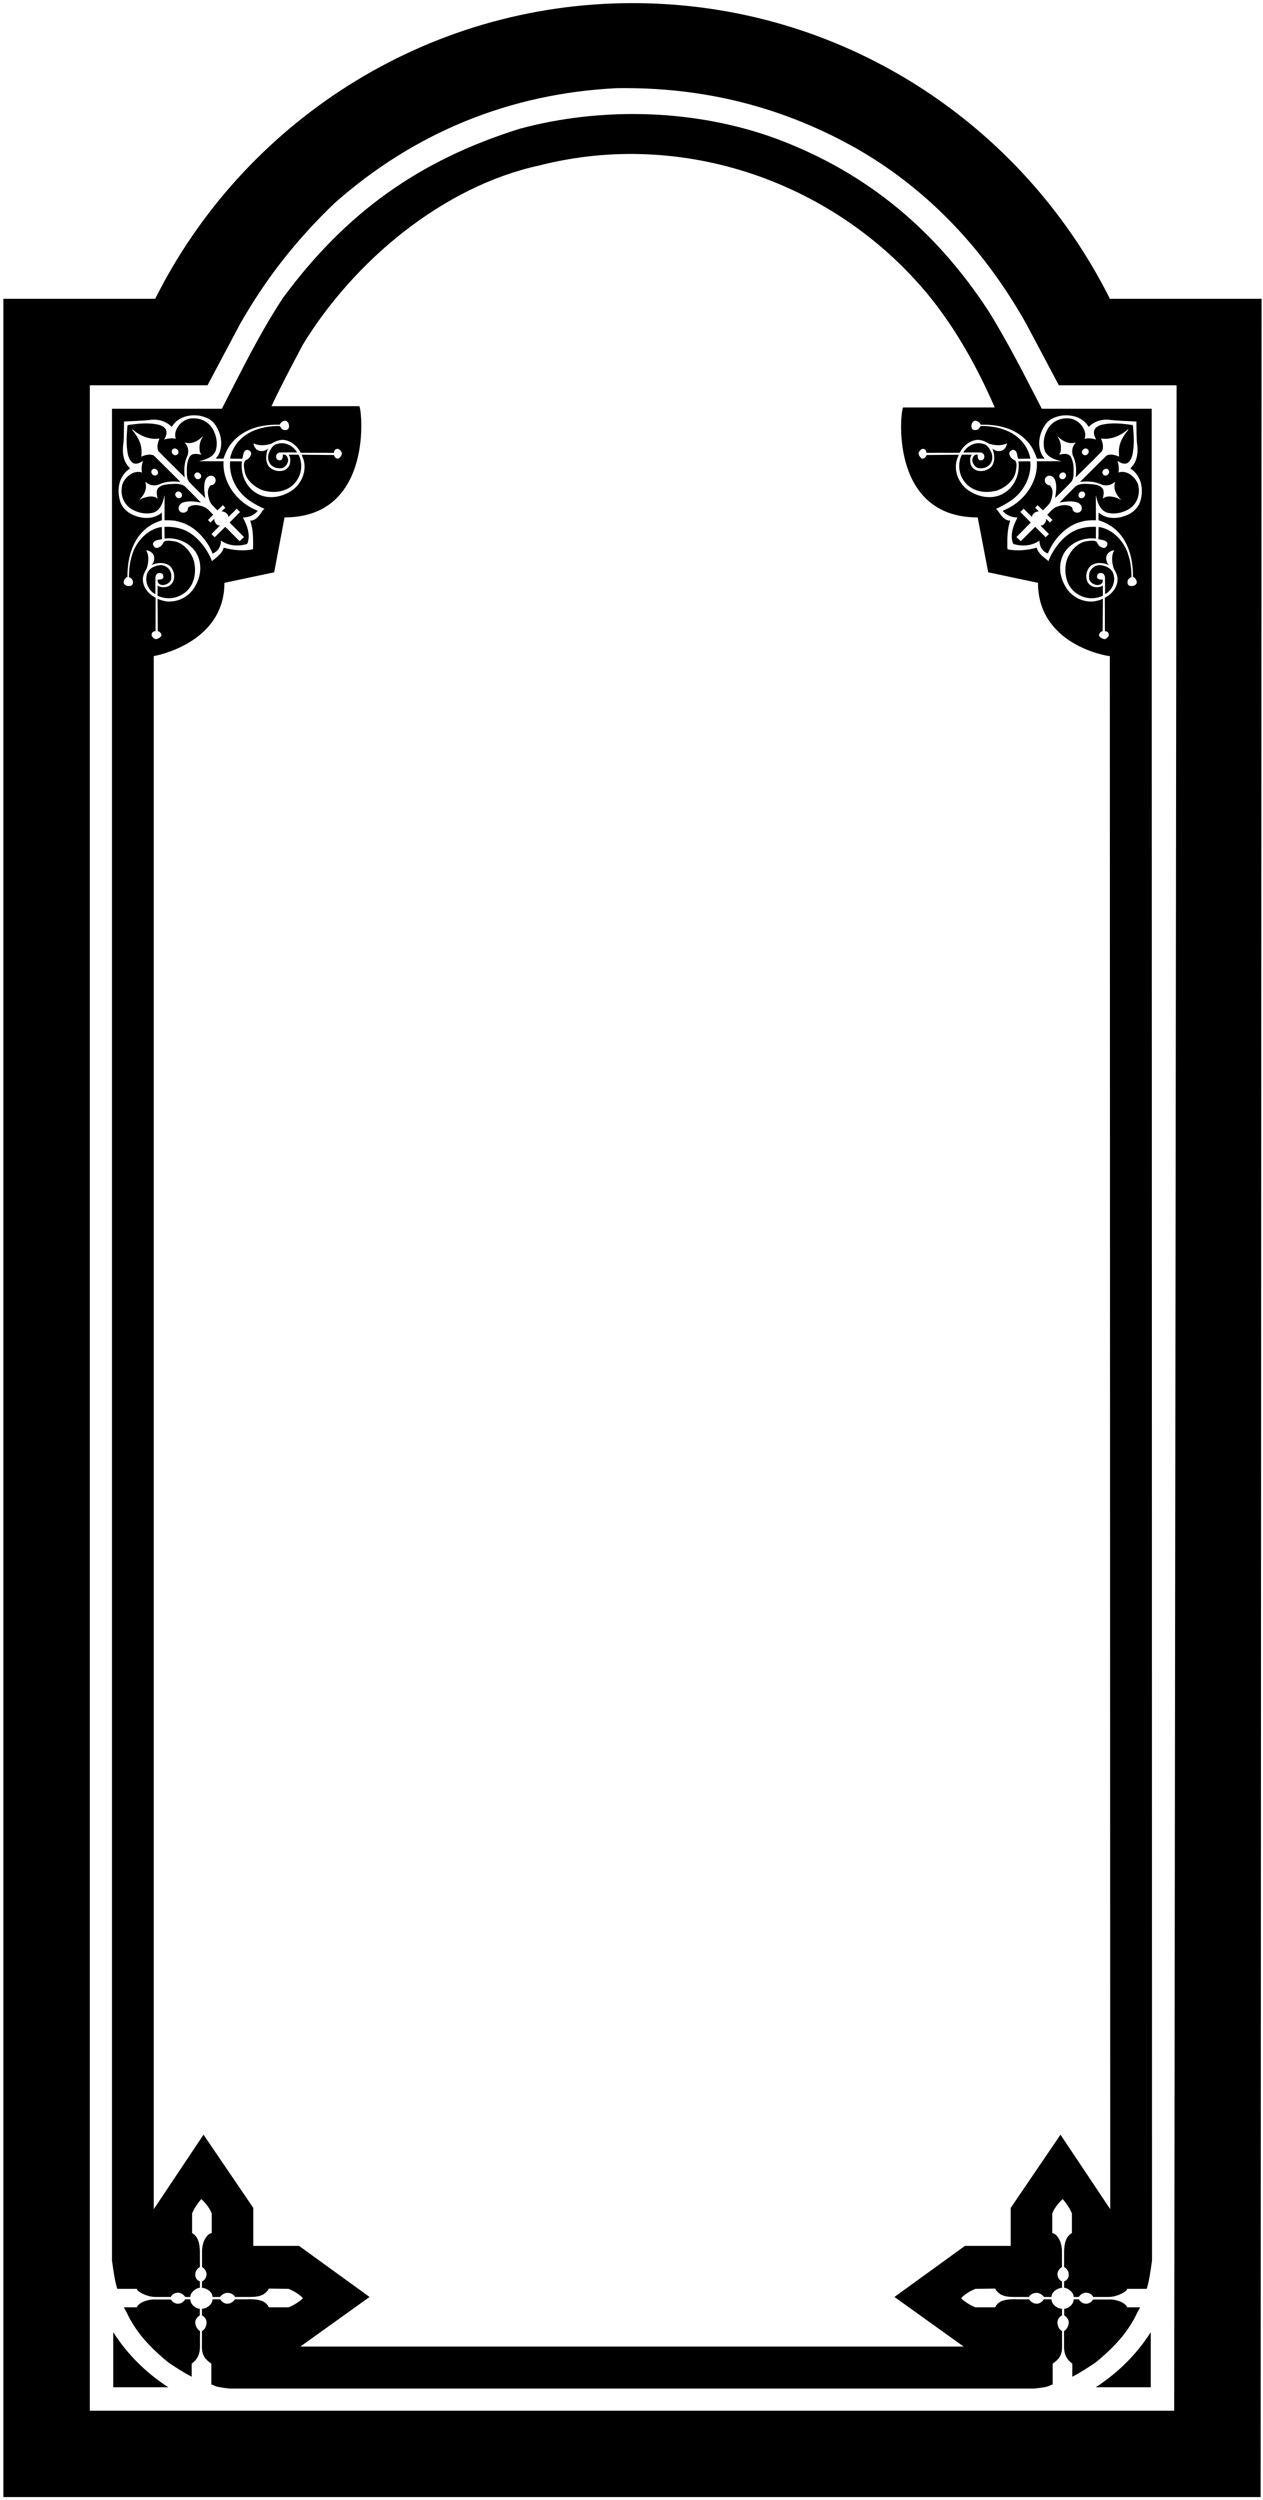 <?xml version="1.0" encoding="UTF-8"?>
<svg xmlns="http://www.w3.org/2000/svg" xmlns:xlink="http://www.w3.org/1999/xlink" width="326pt" height="645pt" viewBox="0 0 326 645" version="1.1">
<g id="surface1">
<path style=" stroke:none;fill-rule:nonzero;fill:rgb(0%,0%,0%);fill-opacity:1;" d="M 286.484 77.086 C 263.84 31.887 217.285 0.805 163.273 0.805 C 109.59 0.805 62.66 31.887 40.062 77.086 L 0.867 77.086 L 0.867 644.199 L 325.391 644.199 L 325.633 77.086 Z M 303.074 621.93 L 23.184 621.93 L 23.184 99.402 L 53.562 99.402 L 62.004 83.508 C 68.754 71.691 76.492 61.895 86.289 52.469 C 106.871 34.23 131.531 24.105 159.195 22.746 C 181.465 22.418 202.094 27.48 221.645 38.637 C 240.211 49.422 254.418 64.941 264.871 83.508 L 273.312 99.402 L 303.691 99.402 L 303.074 621.93 "/>
<path style=" stroke:none;fill-rule:nonzero;fill:rgb(0%,0%,0%);fill-opacity:1;" d="M 29.23 601.676 L 29.23 615.879 L 43.438 615.879 C 37.672 612.129 32.934 607.441 29.23 601.676 "/>
<path style=" stroke:none;fill-rule:nonzero;fill:rgb(0%,0%,0%);fill-opacity:1;" d="M 51.578 597.312 L 51.578 595.625 C 50.594 595.625 49.125 594.555 49.125 593.191 L 47.797 593.191 C 46.82 594.742 45.047 594.656 44.094 593.234 L 39.688 593.234 C 38 593.234 35.719 594.074 35.328 595.25 L 31.949 595.25 C 32.605 596.281 33.309 597.973 33.969 599 C 36.312 603.031 39.688 606.41 43.438 609.457 C 45.453 610.816 47.469 612.129 49.484 613.16 L 49.484 609.785 C 50.996 608.68 51.609 607.238 51.609 605.551 L 51.621 601.391 C 50.965 601.062 49.27 598.816 51.578 597.312 "/>
<path style=" stroke:none;fill-rule:nonzero;fill:rgb(0%,0%,0%);fill-opacity:1;" d="M 255.074 80.133 C 241.57 59.547 224.035 44.688 200.734 35.918 C 179.777 28.137 155.492 27.48 134.207 33.199 C 108.23 41.312 89.336 54.812 73.113 76.754 C 67.066 85.898 62.332 95.648 57.27 105.449 L 28.902 105.449 L 28.902 583.109 C 29.23 585.5 29.559 588.145 30.262 590.488 L 35.328 590.488 C 35.328 591.191 38 592.578 40.062 592.578 L 44.094 592.578 C 44.68 591.289 46.754 590.941 47.797 592.578 L 49.117 592.59 C 49.094 591.441 50.562 590.254 51.602 590.195 L 51.598 588.566 C 49.902 587.957 50.074 585.625 51.598 584.859 L 51.598 580.828 C 51.535 578.617 51.07 576.941 49.582 576.094 L 49.582 571.031 C 50.461 568.906 51.973 567.328 51.973 567.328 C 51.973 567.328 53.879 568.996 54.648 571.031 L 54.648 576.094 C 53.273 576.352 52.152 578.438 52.152 580.828 L 52.152 584.859 C 53.676 585.797 53.707 587.703 52.141 588.598 L 52.129 590.227 C 53.258 590.238 54.875 591.27 54.852 592.59 L 56.781 592.578 C 58.199 590.746 60.316 591.66 60.645 592.578 L 64.676 592.578 C 67.215 592.578 68.543 591.941 69.41 590.41 L 74.477 590.488 C 77.039 591.484 78.18 592.906 78.18 592.906 C 78.18 592.906 76.777 594.367 74.477 595.25 L 69.41 595.25 C 68.672 593.875 67.516 593.211 64.719 593.168 L 60.602 593.211 C 60.098 594.082 58.23 595.219 56.812 593.176 L 54.855 593.188 C 54.875 594.41 53.391 595.625 52.129 595.625 L 52.129 597.312 C 54.199 598.422 53.113 601.02 52.129 601.348 L 52.117 605.527 C 52.117 607.543 52.938 608.699 54.551 609.785 L 54.551 615.176 C 55.254 615.176 54.738 615.781 59.285 616.207 L 266.977 616.207 C 271.523 615.781 271.008 615.176 271.711 615.176 L 271.711 609.785 C 273.32 608.699 274.141 607.543 274.141 605.527 L 274.129 601.348 C 273.145 601.02 272.059 598.422 274.129 597.312 L 274.129 595.625 C 272.867 595.625 271.383 594.41 271.402 593.188 L 269.445 593.176 C 268.027 595.219 266.16 594.082 265.656 593.211 L 261.539 593.168 C 258.742 593.211 257.586 593.875 256.848 595.25 L 251.785 595.25 C 249.48 594.367 248.078 592.906 248.078 592.906 C 248.078 592.906 249.219 591.484 251.785 590.488 L 256.848 590.41 C 257.715 591.941 259.047 592.578 261.582 592.578 L 265.613 592.578 C 265.941 591.66 268.059 590.746 269.477 592.578 L 271.406 592.59 C 271.383 591.27 273 590.238 274.133 590.227 L 274.117 588.598 C 272.551 587.703 272.582 585.797 274.105 584.859 L 274.105 580.828 C 274.105 578.438 272.984 576.352 271.609 576.094 L 271.609 571.031 C 272.379 568.996 274.285 567.328 274.285 567.328 C 274.285 567.328 275.801 568.906 276.676 571.031 L 276.676 576.094 C 275.188 576.941 274.723 578.617 274.66 580.828 L 274.66 584.859 C 276.184 585.625 276.355 587.957 274.66 588.566 L 274.656 590.195 C 275.695 590.254 277.164 591.441 277.141 592.59 L 278.461 592.578 C 279.504 590.941 281.578 591.289 282.164 592.578 L 286.195 592.578 C 288.262 592.578 290.934 591.191 290.934 590.488 L 295.996 590.488 C 296.699 588.145 297.027 585.5 297.355 583.109 L 297.27 105.449 L 268.906 105.449 C 264.543 97.012 260.137 88.242 255.074 80.133 Z M 39.129 163.922 L 39.184 163.426 C 39.281 163.156 39.578 162.902 39.844 162.859 C 39.965 162.867 40.035 162.852 40.148 162.836 L 40.152 157.637 L 40.164 154.215 C 38.328 153.277 36.785 151.438 36.879 149.273 C 36.93 148.305 37.387 147.477 37.867 146.664 C 38.312 145.254 38.57 143.406 37.754 142.035 L 37.762 141.984 C 38.578 142.012 39.441 142.598 39.715 143.371 C 39.906 143.957 39.781 144.477 39.621 145.051 C 39.512 145.289 39.348 145.508 39.133 145.699 L 39.168 145.734 C 40.652 145.156 42.285 144.953 43.746 145.926 C 44.852 146.895 45.203 148.531 44.793 149.738 C 44.543 150.488 43.848 151.23 43.027 151.395 C 42.242 151.59 41.328 151.539 40.68 151.062 L 40.66 153.684 C 43.125 154.82 45.785 154.469 47.957 152.719 C 50.242 150.777 50.738 147.492 50.062 144.762 C 49.375 142.398 47.195 139.785 44.559 139.59 C 43.816 139.484 42.984 139.363 42.34 139.73 C 42.031 140.199 41.828 140.758 41.289 141.047 C 40.949 141.262 40.5 141.461 40.105 141.305 C 39.754 141.098 39.496 140.719 39.473 140.301 C 39.738 139.258 40.926 139.328 41.703 139.129 L 41.828 139.059 C 41.773 137.926 41.805 137 41.773 135.945 C 38.082 136.41 34.926 139.922 34.047 143.355 C 33.449 145.148 33.32 147.066 33.285 148.867 C 33.703 149.059 34.188 149.398 34.277 149.879 C 34.34 150.266 34.355 150.574 34.098 150.906 C 33.773 151.277 33.176 151.215 32.723 151.117 C 32.379 151 31.98 150.723 31.926 150.328 C 31.887 149.77 32.195 149.273 32.656 148.922 L 32.902 148.844 C 32.832 143.637 34.434 137.844 39.508 135.16 C 40.219 134.781 40.969 134.477 41.793 134.227 L 41.777 132.23 C 39.621 134.094 36.633 133.883 34.238 132.801 C 32.742 132.145 31.344 130.742 30.961 129.145 C 30.152 126.395 30.637 123.102 33.09 121.195 L 33.566 120.898 C 33.473 120.68 33.246 120.496 33.09 120.301 C 31.609 118.555 31.551 116.207 31.887 114.07 C 32.004 112.336 31.988 110.484 32.012 108.75 C 34.496 108.605 36.844 108.574 39.258 108.273 C 41.145 108.141 42.965 108.766 44.34 110.125 C 45.883 107.547 48.84 106.871 51.434 107.238 C 52.859 107.516 54.305 108.008 55.32 109.266 C 57.09 111.566 57.676 114.742 56.453 117.234 C 56.258 117.59 56.012 117.934 55.699 118.281 L 55.816 118.328 L 57.68 118.32 C 58.254 116.746 58.867 115.293 60.074 113.965 C 63.27 110.398 67.867 109.453 72.199 109.57 C 72.445 108.996 72.992 108.586 73.586 108.539 C 73.977 108.523 74.32 108.891 74.477 109.242 C 74.645 109.707 74.66 110.129 74.469 110.551 C 74.188 110.977 73.688 111.016 73.227 110.91 C 72.734 110.785 72.508 110.352 72.258 109.949 L 72.145 109.906 C 67.215 109.844 62.059 111.566 59.938 116.453 C 59.707 117.078 59.484 117.672 59.398 118.312 C 60.375 118.359 61.551 118.32 62.504 118.363 C 62.875 117.609 62.629 116.707 63.43 116.152 C 63.613 116.082 63.84 116.012 64.043 116.074 C 64.391 116.219 64.836 116.551 64.836 116.957 C 64.77 117.805 64.082 118.512 63.297 118.797 C 62.727 119.609 62.984 120.578 63.141 121.547 C 63.496 123.918 65.934 125.887 68.086 126.574 C 70.258 127.102 72.141 127.07 74.156 126.125 C 76.609 124.895 78.035 122.168 77.707 119.484 C 77.605 118.711 77.426 117.973 77.062 117.305 C 76.195 117.285 75.355 117.312 74.492 117.309 C 75.059 118.039 74.965 118.898 74.824 119.66 C 74.633 120.492 73.875 121.199 73.035 121.422 C 71.727 121.727 70.379 121.344 69.426 120.395 C 68.406 119.062 68.621 117.133 69.18 115.703 C 68.492 116.414 67.434 116.547 66.566 116.176 C 65.887 115.812 65.504 115.094 65.438 114.355 C 65.637 114.426 65.84 114.559 66.051 114.629 C 67.406 115.031 68.645 114.855 69.934 114.52 C 71.281 113.711 72.703 113.141 74.191 113.703 C 75.602 114.16 76.949 115.41 77.59 116.773 L 77.883 116.812 L 83.008 116.812 L 86.207 116.824 C 86.188 116.43 86.363 116.059 86.707 115.879 C 86.906 115.809 87.152 115.758 87.363 115.828 C 87.758 116.035 88.113 116.441 88.242 116.852 C 88.242 117.402 87.895 117.938 87.41 118.301 C 87.094 118.395 86.746 118.23 86.5 118 C 86.379 117.824 86.223 117.656 86.234 117.434 L 86.195 117.391 C 85.898 117.391 85.645 117.406 85.418 117.363 L 85.398 117.387 L 77.871 117.309 C 77.98 117.664 78.156 118.066 78.309 118.438 C 79.18 121.227 78.129 124.184 75.918 126.102 C 73.488 128.07 69.793 128.984 66.836 127.578 C 63.66 126.086 62.074 122.578 62.422 119.238 L 62.445 119.031 L 59.406 118.996 C 59.035 122.77 60.965 126.781 64.406 129.156 C 65.672 130.016 66.977 130.734 68.348 131.32 C 68.105 131.238 67.934 131.629 67.75 131.797 C 67.051 132.828 66.301 134.035 65 134.289 L 64.625 134.27 L 64.621 134.418 C 65.336 136.613 65.359 138.895 65.328 141.18 C 65.309 141.367 65.266 141.535 65.266 141.723 C 62.844 142.195 60.18 141.984 57.738 141.289 C 57.387 142.777 55.969 143.727 54.805 144.664 C 54.777 144.746 54.754 144.797 54.762 144.875 C 53.434 141.359 50.34 137.336 46.395 136.332 C 45.16 135.992 43.809 135.855 42.449 135.926 L 42.477 138.957 C 45.32 138.551 48.664 139.73 50.496 142.387 C 52.461 145.5 51.863 149.172 49.863 152.043 C 48.176 154.281 45.645 155.406 42.938 155.152 C 42.156 155.008 41.395 154.828 40.695 154.473 L 40.66 154.508 L 40.703 159.32 L 40.73 162.855 C 41.125 162.895 41.453 163.191 41.594 163.543 C 41.645 163.719 41.73 163.941 41.59 164.113 C 41.246 164.57 40.719 164.836 40.172 164.906 C 39.711 164.734 39.309 164.391 39.129 163.922 Z M 273.727 550.711 L 260.879 569.605 L 260.879 579.406 L 249.062 579.406 L 230.871 592.578 L 248.734 605.379 L 77.523 605.379 L 95.387 592.578 L 77.195 579.406 L 65.379 579.406 L 65.379 569.605 L 52.531 550.711 L 39.688 569.934 L 39.688 169.258 C 39.688 169.258 57.926 166.211 57.926 150.363 L 70.77 147.645 L 73.445 133.484 C 96.746 133.484 93.367 104.793 92.715 104.793 L 70.066 104.793 C 72.785 99.023 75.508 93.961 78.18 88.898 C 91.355 67.332 114.328 48.062 139.27 42.672 C 176.402 33.199 215.926 47.078 239.883 76.43 C 246.965 85.195 252.355 94.996 256.762 105.121 L 233.133 105.121 C 232.477 105.121 229.102 133.484 252.355 133.484 L 255.074 147.645 L 267.922 150.363 C 267.922 166.211 285.477 169.258 286.465 169.258 L 286.57 569.934 Z M 273.902 107.238 C 276.496 106.871 279.453 107.547 280.996 110.125 C 282.371 108.766 284.191 108.141 286.078 108.273 C 288.492 108.574 290.84 108.605 293.324 108.75 C 293.348 110.484 293.328 112.336 293.449 114.07 C 293.785 116.207 293.727 118.555 292.246 120.301 C 292.09 120.496 291.863 120.68 291.77 120.898 L 292.246 121.195 C 294.699 123.102 295.184 126.395 294.375 129.145 C 293.992 130.742 292.594 132.145 291.098 132.801 C 288.703 133.883 285.715 134.094 283.559 132.23 L 283.543 134.227 C 284.367 134.477 285.117 134.781 285.828 135.16 C 290.902 137.844 292.504 143.637 292.434 148.844 L 292.68 148.922 C 293.141 149.273 293.449 149.77 293.41 150.328 C 293.352 150.723 292.957 151 292.613 151.117 C 292.16 151.215 291.562 151.277 291.238 150.906 C 290.98 150.574 290.996 150.266 291.059 149.879 C 291.148 149.398 291.637 149.059 292.051 148.867 C 292.016 147.066 291.887 145.148 291.285 143.355 C 290.406 139.922 287.254 136.41 283.562 135.945 C 283.531 137 283.562 137.926 283.508 139.059 L 283.633 139.129 C 284.406 139.328 285.598 139.258 285.863 140.301 C 285.84 140.719 285.586 141.098 285.23 141.305 C 284.836 141.461 284.387 141.262 284.047 141.047 C 283.508 140.758 283.305 140.199 282.996 139.73 C 282.352 139.363 281.52 139.484 280.777 139.59 C 278.145 139.785 275.961 142.398 275.273 144.762 C 274.598 147.492 275.09 150.777 277.379 152.719 C 279.547 154.469 282.211 154.82 284.676 153.684 L 284.656 151.062 C 284.008 151.539 283.09 151.59 282.309 151.395 C 281.488 151.23 280.793 150.488 280.543 149.738 C 280.133 148.531 280.484 146.895 281.59 145.926 C 283.051 144.953 284.684 145.156 286.168 145.734 L 286.203 145.699 C 285.984 145.508 285.824 145.289 285.715 145.051 C 285.555 144.477 285.43 143.957 285.621 143.371 C 285.895 142.598 286.758 142.012 287.574 141.984 L 287.578 142.035 C 286.766 143.406 287.023 145.254 287.469 146.664 C 287.949 147.477 288.402 148.305 288.457 149.273 C 288.551 151.438 287.008 153.277 285.172 154.215 L 285.184 157.637 L 285.188 162.836 C 285.301 162.852 285.371 162.867 285.492 162.859 C 285.758 162.902 286.055 163.156 286.152 163.426 L 286.203 163.922 C 286.027 164.391 285.625 164.734 285.164 164.906 C 284.617 164.836 284.09 164.57 283.746 164.113 C 283.605 163.941 283.691 163.719 283.742 163.543 C 283.883 163.191 284.211 162.895 284.605 162.855 L 284.633 159.32 L 284.676 154.508 L 284.641 154.473 C 283.941 154.828 283.18 155.008 282.398 155.152 C 279.691 155.406 277.16 154.281 275.473 152.043 C 273.473 149.172 272.875 145.5 274.84 142.387 C 276.672 139.73 280.016 138.551 282.859 138.957 L 282.887 135.926 C 281.527 135.855 280.176 135.992 278.941 136.332 C 274.996 137.336 271.898 141.359 270.574 144.875 C 270.582 144.797 270.562 144.746 270.531 144.664 C 269.367 143.727 267.949 142.777 267.598 141.289 C 265.156 141.984 262.492 142.195 260.07 141.723 C 260.07 141.535 260.027 141.367 260.008 141.18 C 259.977 138.895 260 136.613 260.715 134.418 L 260.711 134.27 L 260.336 134.289 C 259.035 134.035 258.285 132.828 257.586 131.797 C 257.402 131.629 257.227 131.238 256.988 131.32 C 258.359 130.734 259.664 130.016 260.93 129.156 C 264.371 126.781 266.301 122.77 265.93 118.996 L 262.891 119.031 L 262.91 119.238 C 263.262 122.578 261.676 126.086 258.5 127.578 C 255.539 128.984 251.848 128.07 249.418 126.102 C 247.207 124.184 246.156 121.227 247.027 118.438 C 247.18 118.066 247.355 117.664 247.465 117.309 L 239.938 117.387 L 239.918 117.363 C 239.691 117.406 239.438 117.391 239.141 117.391 L 239.102 117.434 C 239.113 117.656 238.957 117.824 238.836 118 C 238.59 118.23 238.242 118.395 237.926 118.301 C 237.441 117.938 237.094 117.402 237.094 116.852 C 237.223 116.441 237.578 116.035 237.973 115.828 C 238.184 115.758 238.43 115.809 238.629 115.879 C 238.973 116.059 239.148 116.43 239.133 116.824 L 242.328 116.812 L 247.453 116.812 L 247.746 116.773 C 248.387 115.41 249.73 114.16 251.145 113.703 C 252.633 113.141 254.055 113.711 255.402 114.52 C 256.691 114.855 257.93 115.031 259.285 114.629 C 259.496 114.559 259.699 114.426 259.898 114.355 C 259.832 115.094 259.445 115.812 258.77 116.176 C 257.902 116.547 256.844 116.414 256.156 115.703 C 256.715 117.133 256.934 119.062 255.91 120.395 C 254.953 121.344 253.609 121.727 252.301 121.422 C 251.461 121.199 250.703 120.492 250.512 119.66 C 250.371 118.898 250.277 118.039 250.844 117.309 C 249.98 117.312 249.141 117.285 248.273 117.305 C 247.91 117.973 247.73 118.711 247.629 119.484 C 247.301 122.168 248.727 124.895 251.18 126.125 C 253.195 127.07 255.078 127.102 257.25 126.574 C 259.402 125.887 261.84 123.918 262.195 121.547 C 262.352 120.578 262.605 119.609 262.039 118.797 C 261.254 118.512 260.566 117.805 260.5 116.957 C 260.5 116.551 260.945 116.219 261.293 116.074 C 261.496 116.012 261.723 116.082 261.906 116.152 C 262.703 116.707 262.461 117.609 262.832 118.363 C 263.781 118.32 264.961 118.359 265.938 118.312 C 265.852 117.672 265.629 117.078 265.398 116.453 C 263.277 111.566 258.121 109.844 253.188 109.906 L 253.078 109.949 C 252.828 110.352 252.602 110.785 252.105 110.91 C 251.648 111.016 251.148 110.977 250.867 110.551 C 250.672 110.129 250.688 109.707 250.859 109.242 C 251.016 108.891 251.355 108.523 251.754 108.539 C 252.344 108.586 252.891 108.996 253.137 109.57 C 257.469 109.453 262.066 110.398 265.262 113.965 C 266.469 115.293 267.078 116.746 267.656 118.32 L 269.52 118.328 L 269.637 118.281 C 269.32 117.934 269.078 117.59 268.883 117.234 C 267.66 114.742 268.246 111.566 270.016 109.266 C 271.031 108.008 272.477 107.516 273.902 107.238 "/>
<path style=" stroke:none;fill-rule:nonzero;fill:rgb(0%,0%,0%);fill-opacity:1;" d="M 41.691 147.902 C 42.145 148.152 42.219 148.617 42.156 149.047 C 41.875 149.527 41.262 149.551 40.719 149.52 C 40.656 149.766 40.688 150.004 40.793 150.293 C 41.098 150.793 41.734 150.984 42.262 150.922 C 42.996 150.805 43.945 150.312 44.18 149.469 C 44.262 148.805 44.285 148.102 43.992 147.461 C 43.531 146.426 42.535 145.777 41.414 145.789 C 40.086 145.914 38.586 146.477 38.016 147.875 C 37.855 148.223 37.82 148.707 37.754 149.102 C 37.66 150.766 38.551 152.488 40.098 153.289 L 40.117 148.949 C 40.141 148.676 40.258 148.371 40.434 148.125 C 40.742 147.828 41.262 147.727 41.691 147.902 "/>
<path style=" stroke:none;fill-rule:nonzero;fill:rgb(0%,0%,0%);fill-opacity:1;" d="M 42.461 134.23 C 43.668 134.188 45.082 134.219 46.34 134.633 C 50.168 135.582 53.488 139.238 54.859 142.797 C 56.062 142.418 56.852 141.254 56.996 140.074 C 57.023 139.879 57.008 139.609 57.062 139.48 C 58.809 140.707 61 140.973 62.973 140.539 C 63.289 140.418 63.762 140.508 63.898 140.098 C 64.699 137.805 63.711 135.465 62.707 133.504 C 63.969 133.504 65.488 133.047 66.477 131.836 L 66.477 131.766 C 65.812 131.461 65.141 131.176 64.504 130.797 C 60.266 128.363 57.406 123.777 57.703 119.035 L 57.652 118.984 L 56.828 118.996 L 51.438 118.984 L 51.438 118.957 C 53.008 118.605 55.105 117.945 55.711 116.148 C 56.242 114.207 55.84 112.164 54.773 110.449 C 53.59 108.633 51.562 107.789 49.613 107.934 C 48.527 107.938 47.543 108.434 46.73 109.141 C 45.613 110.184 44.859 111.766 45.387 113.215 C 44.684 113.004 43.809 113.078 43.094 113.211 C 42.859 113.273 42.598 113.34 42.395 113.402 C 42.738 112.73 43.109 112.031 42.941 111.223 C 42.805 110.371 41.914 109.883 41.188 109.641 C 38.449 108.918 35.551 109.285 32.922 109.672 C 32.75 111.531 32.594 113.371 32.746 115.328 C 32.906 116.707 32.984 118.371 34.215 119.395 C 35.07 119.902 36.02 119.484 36.75 118.973 L 36.875 118.973 C 36.586 119.934 36.453 120.941 36.648 121.934 C 36.184 121.695 35.613 121.703 35.098 121.785 C 33.5 122.094 32.133 123.461 31.578 124.957 L 31.418 125.883 C 31.145 127.867 31.98 130.184 33.992 131.363 C 35.73 132.387 37.777 132.742 39.621 132.242 C 41.434 131.586 42.109 129.559 42.426 127.883 L 42.477 127.875 C 42.465 130.246 42.48 131.977 42.461 134.23 Z M 45.312 127.234 C 45.395 127.066 45.625 126.844 45.832 126.809 C 46.133 126.73 46.508 126.863 46.742 127.137 C 47.004 127.41 47.039 127.812 46.902 128.121 C 46.801 128.32 46.613 128.441 46.422 128.504 C 46.105 128.598 45.797 128.457 45.547 128.27 C 45.293 127.988 45.129 127.586 45.312 127.234 Z M 51.656 122.203 C 51.898 122.469 52 122.863 51.852 123.184 C 51.754 123.379 51.516 123.551 51.297 123.613 C 51.031 123.672 50.746 123.602 50.543 123.426 C 50.281 123.168 50.082 122.828 50.188 122.473 C 50.234 122.211 50.465 122.031 50.676 121.918 C 51.016 121.789 51.391 121.938 51.656 122.203 Z M 44.367 116.211 C 44.477 115.875 44.816 115.703 45.133 115.695 C 45.52 115.715 45.914 116.035 46.035 116.41 C 46.145 116.684 46.027 117.016 45.852 117.207 C 45.547 117.441 45.246 117.52 44.898 117.371 C 44.484 117.141 44.199 116.68 44.367 116.211 Z M 40.711 126.059 C 40.684 126.141 40.637 126.246 40.586 126.34 C 40.293 127.059 40.551 127.902 40.676 128.672 C 39.812 127.816 38.41 128.055 37.391 128.348 C 36.855 128.492 36.355 128.727 35.898 129.059 C 36.742 128.125 37.512 127.148 37.66 125.883 C 37.734 125.367 37.629 124.781 37.52 124.312 C 37.668 124.289 37.809 124.586 37.98 124.641 C 39.039 125.383 40.387 125.383 41.445 124.809 C 43.133 124.164 44.746 124.109 46.516 124.332 L 46.531 124.289 L 43.078 120.855 L 39.723 117.531 C 38.664 117.012 37.461 117.391 36.469 117.812 C 36.586 116.719 36.586 115.742 36.277 114.637 C 35.863 113.242 35.035 112.027 34.09 110.855 C 34.168 110.777 34.188 110.727 34.281 110.82 C 36.207 112.531 38.832 113.52 41.16 113.121 C 40.734 114.172 40.383 115.293 40.902 116.398 L 43.109 118.629 L 47.68 123.156 C 47.477 121.242 47.5 119.305 48.422 117.512 C 48.777 116.391 48.574 115.051 47.656 114.195 C 47.668 114.098 47.738 114.227 47.797 114.184 C 49.359 114.582 50.832 113.992 52.078 112.805 C 52.215 112.738 52.297 112.57 52.438 112.527 C 51.547 113.789 51.316 115.23 51.605 116.652 C 51.695 116.883 51.844 117.129 52.043 117.285 C 51.043 117.16 49.703 116.719 48.945 117.832 C 48.113 119.395 48.219 120.859 48.234 122.527 C 48.285 123.172 48.422 123.824 48.863 124.355 C 50.152 125.73 51.637 127.137 52.988 128.504 C 52.777 126.961 52.426 125.164 53.094 123.656 C 53.344 123.16 53.906 122.691 54.406 122.738 C 54.844 122.684 55.27 122.922 55.504 123.32 C 55.738 123.723 55.676 124.18 55.508 124.531 C 55.277 124.922 54.863 125.184 54.41 125.184 C 53.344 126.176 53.605 127.668 54.012 128.93 C 54.277 130.047 55.305 130.781 56.141 131.664 L 57.527 130.32 L 58.156 131.004 C 57.785 131.379 57.484 131.598 57.184 131.973 C 57.668 131.879 58.219 132.145 58.617 132.562 C 58.82 132.797 59 133.125 58.914 133.406 C 59.672 132.645 60.41 131.984 61.105 131.215 L 61.961 132.09 L 59.273 134.801 L 62.977 138.555 L 61.855 139.629 L 58.145 135.91 L 55.418 138.609 L 54.582 137.781 L 56.742 135.602 L 56.742 135.547 C 56.328 135.652 55.98 135.379 55.695 135.043 C 55.441 134.691 55.227 134.258 55.34 133.805 L 54.344 134.809 L 53.676 134.148 L 55.023 132.789 C 54.266 132.07 53.645 131.184 52.684 130.793 C 51.52 130.312 49.996 130.023 48.863 130.727 C 48.324 130.977 48.664 131.438 48.297 131.809 C 47.961 132.203 47.379 132.383 46.871 132.199 C 46.504 132.09 46.156 131.703 46.113 131.309 C 46.039 130.605 46.457 130.027 47.062 129.699 C 48.477 129.137 50.301 129.359 51.867 129.664 C 50.543 128.297 49.07 126.781 47.719 125.469 C 46.426 124.551 44.801 124.863 43.328 124.934 C 42.477 125.055 41.336 125.188 40.711 126.059 Z M 39.098 121.43 C 39.246 121.223 39.398 120.984 39.668 120.953 C 39.922 120.91 40.273 120.992 40.492 121.211 C 40.664 121.406 40.797 121.641 40.805 121.887 C 40.793 122.168 40.633 122.484 40.371 122.605 C 40.191 122.664 39.938 122.734 39.723 122.652 C 39.223 122.477 38.926 121.871 39.098 121.43 "/>
<path style=" stroke:none;fill-rule:nonzero;fill:rgb(0%,0%,0%);fill-opacity:1;" d="M 71.574 114.52 C 70.398 114.699 69.758 116.027 69.375 116.938 C 69.09 117.859 69.137 118.82 69.719 119.648 C 70.469 120.73 71.922 120.965 72.957 120.738 C 73.668 120.434 74.094 119.832 74.316 119.113 C 74.48 118.551 74.27 117.93 73.863 117.504 C 73.633 117.297 73.32 117.27 73.004 117.281 C 72.992 117.773 73.008 118.477 72.461 118.734 C 72.094 118.793 71.715 118.738 71.465 118.449 C 71.219 118.133 71.211 117.703 71.34 117.344 C 71.488 117.027 71.82 116.836 72.129 116.734 C 73.566 116.699 75.297 116.719 76.695 116.742 L 76.367 116.223 C 75.191 114.734 73.348 113.973 71.574 114.52 "/>
<path style=" stroke:none;fill-rule:nonzero;fill:rgb(0%,0%,0%);fill-opacity:1;" d="M 285.219 148.949 L 285.238 153.289 C 286.785 152.488 287.676 150.766 287.586 149.102 C 287.516 148.707 287.48 148.223 287.32 147.875 C 286.75 146.477 285.254 145.914 283.922 145.789 C 282.801 145.777 281.805 146.426 281.34 147.461 C 281.051 148.102 281.074 148.805 281.156 149.469 C 281.391 150.312 282.34 150.805 283.074 150.922 C 283.602 150.984 284.234 150.793 284.539 150.293 C 284.648 150.004 284.68 149.766 284.613 149.52 C 284.074 149.551 283.461 149.527 283.18 149.047 C 283.117 148.617 283.191 148.152 283.645 147.902 C 284.074 147.727 284.594 147.828 284.902 148.125 C 285.078 148.371 285.195 148.676 285.219 148.949 "/>
<path style=" stroke:none;fill-rule:nonzero;fill:rgb(0%,0%,0%);fill-opacity:1;" d="M 273.898 118.957 L 273.898 118.984 L 268.508 118.996 L 267.684 118.984 L 267.633 119.035 C 267.93 123.777 265.07 128.363 260.832 130.797 C 260.195 131.176 259.523 131.461 258.859 131.766 L 258.859 131.836 C 259.848 133.047 261.367 133.504 262.629 133.504 C 261.629 135.465 260.637 137.805 261.438 140.098 C 261.574 140.508 262.047 140.418 262.363 140.539 C 264.336 140.973 266.527 140.707 268.273 139.48 C 268.328 139.609 268.312 139.879 268.34 140.074 C 268.484 141.254 269.273 142.418 270.477 142.797 C 271.848 139.238 275.168 135.582 278.996 134.633 C 280.254 134.219 281.672 134.188 282.875 134.23 C 282.855 131.977 282.871 130.246 282.859 127.875 L 282.91 127.883 C 283.227 129.559 283.902 131.586 285.715 132.242 C 287.559 132.742 289.605 132.387 291.344 131.363 C 293.355 130.184 294.191 127.867 293.918 125.883 L 293.758 124.957 C 293.203 123.461 291.836 122.094 290.238 121.785 C 289.723 121.703 289.152 121.695 288.688 121.934 C 288.883 120.941 288.754 119.934 288.461 118.973 L 288.586 118.973 C 289.316 119.484 290.266 119.902 291.121 119.395 C 292.352 118.371 292.43 116.707 292.59 115.328 C 292.742 113.371 292.59 111.531 292.41 109.672 C 289.785 109.285 286.887 108.918 284.148 109.641 C 283.422 109.883 282.531 110.371 282.395 111.223 C 282.227 112.031 282.598 112.73 282.941 113.402 C 282.734 113.34 282.477 113.273 282.242 113.211 C 281.527 113.078 280.652 113.004 279.945 113.215 C 280.477 111.766 279.723 110.184 278.605 109.141 C 277.793 108.434 276.809 107.938 275.723 107.934 C 273.773 107.789 271.746 108.633 270.562 110.449 C 269.496 112.164 269.094 114.207 269.625 116.148 C 270.23 117.945 272.328 118.605 273.898 118.957 Z M 273.68 122.203 C 273.945 121.938 274.32 121.789 274.66 121.918 C 274.871 122.031 275.102 122.211 275.148 122.473 C 275.254 122.828 275.055 123.168 274.793 123.426 C 274.59 123.602 274.305 123.672 274.039 123.613 C 273.82 123.551 273.582 123.379 273.484 123.184 C 273.336 122.863 273.438 122.469 273.68 122.203 Z M 279.785 128.27 C 279.539 128.457 279.23 128.598 278.914 128.504 C 278.723 128.441 278.531 128.32 278.438 128.121 C 278.297 127.812 278.332 127.41 278.594 127.137 C 278.828 126.863 279.203 126.73 279.504 126.809 C 279.711 126.844 279.941 127.066 280.023 127.234 C 280.207 127.586 280.043 127.988 279.785 128.27 Z M 279.297 116.41 C 279.422 116.035 279.816 115.715 280.203 115.695 C 280.52 115.703 280.859 115.875 280.969 116.211 C 281.137 116.68 280.852 117.141 280.438 117.371 C 280.09 117.52 279.785 117.441 279.484 117.207 C 279.309 117.016 279.191 116.684 279.297 116.41 Z M 273.258 112.805 C 274.504 113.992 275.973 114.582 277.539 114.184 C 277.598 114.227 277.668 114.098 277.68 114.195 C 276.762 115.051 276.559 116.391 276.91 117.512 C 277.836 119.305 277.859 121.242 277.656 123.156 L 282.227 118.629 L 284.434 116.398 C 284.953 115.293 284.602 114.172 284.176 113.121 C 286.504 113.52 289.129 112.531 291.055 110.82 C 291.145 110.727 291.168 110.777 291.246 110.855 C 290.301 112.027 289.473 113.242 289.059 114.637 C 288.75 115.742 288.754 116.719 288.867 117.812 C 287.875 117.391 286.672 117.012 285.613 117.531 L 282.258 120.855 L 278.805 124.289 L 278.82 124.332 C 280.59 124.109 282.199 124.164 283.891 124.809 C 284.949 125.383 286.297 125.383 287.355 124.641 C 287.527 124.586 287.668 124.289 287.816 124.312 C 287.707 124.781 287.602 125.367 287.676 125.883 C 287.824 127.148 288.594 128.125 289.438 129.059 C 288.98 128.727 288.48 128.492 287.945 128.348 C 286.926 128.055 285.523 127.816 284.66 128.672 C 284.785 127.902 285.039 127.059 284.75 126.34 C 284.699 126.246 284.652 126.141 284.621 126.059 C 284 125.188 282.859 125.055 282.008 124.934 C 280.535 124.863 278.91 124.551 277.617 125.469 C 276.266 126.781 274.793 128.297 273.469 129.664 C 275.035 129.359 276.859 129.137 278.273 129.699 C 278.879 130.027 279.297 130.605 279.223 131.309 C 279.18 131.703 278.832 132.09 278.465 132.199 C 277.957 132.383 277.375 132.203 277.039 131.809 C 276.672 131.438 277.012 130.977 276.473 130.727 C 275.34 130.023 273.816 130.312 272.652 130.793 C 271.691 131.184 271.07 132.07 270.312 132.789 L 271.656 134.148 L 270.992 134.809 L 269.996 133.805 C 270.109 134.258 269.895 134.691 269.641 135.043 C 269.355 135.379 269.008 135.652 268.594 135.547 L 268.594 135.602 L 270.754 137.781 L 269.918 138.609 L 267.191 135.91 L 263.48 139.629 L 262.359 138.555 L 266.062 134.801 L 263.375 132.09 L 264.23 131.215 C 264.926 131.984 265.664 132.645 266.422 133.406 C 266.336 133.125 266.516 132.797 266.719 132.562 C 267.117 132.145 267.668 131.879 268.152 131.973 C 267.852 131.598 267.551 131.379 267.18 131.004 L 267.809 130.32 L 269.195 131.664 C 270.031 130.781 271.059 130.047 271.324 128.93 C 271.73 127.668 271.992 126.176 270.926 125.184 C 270.473 125.184 270.059 124.922 269.828 124.531 C 269.66 124.18 269.598 123.723 269.832 123.32 C 270.066 122.922 270.492 122.684 270.93 122.738 C 271.43 122.691 271.988 123.16 272.242 123.656 C 272.91 125.164 272.559 126.961 272.348 128.504 C 273.699 127.137 275.184 125.73 276.473 124.355 C 276.91 123.824 277.047 123.172 277.102 122.527 C 277.113 120.859 277.223 119.395 276.391 117.832 C 275.633 116.719 274.293 117.16 273.293 117.285 C 273.488 117.129 273.641 116.883 273.73 116.652 C 274.02 115.23 273.785 113.789 272.898 112.527 C 273.039 112.57 273.121 112.738 273.258 112.805 Z M 285.609 122.652 C 285.398 122.734 285.145 122.664 284.965 122.605 C 284.703 122.484 284.543 122.168 284.531 121.887 C 284.539 121.641 284.672 121.406 284.844 121.211 C 285.062 120.992 285.414 120.91 285.668 120.953 C 285.938 120.984 286.09 121.223 286.238 121.43 C 286.41 121.871 286.113 122.477 285.609 122.652 "/>
<path style=" stroke:none;fill-rule:nonzero;fill:rgb(0%,0%,0%);fill-opacity:1;" d="M 253.207 116.734 C 253.52 116.836 253.848 117.027 253.996 117.344 C 254.129 117.703 254.117 118.133 253.871 118.449 C 253.621 118.738 253.242 118.793 252.875 118.734 C 252.328 118.477 252.344 117.773 252.332 117.281 C 252.016 117.27 251.703 117.297 251.473 117.504 C 251.066 117.93 250.855 118.551 251.02 119.113 C 251.242 119.832 251.672 120.434 252.379 120.738 C 253.414 120.965 254.867 120.73 255.617 119.648 C 256.199 118.82 256.246 117.859 255.961 116.938 C 255.578 116.027 254.938 114.699 253.762 114.52 C 251.988 113.973 250.145 114.734 248.969 116.223 L 248.645 116.742 C 250.039 116.719 251.77 116.699 253.207 116.734 "/>
<path style=" stroke:none;fill-rule:nonzero;fill:rgb(0%,0%,0%);fill-opacity:1;" d="M 282.82 615.879 L 297.027 615.879 L 297.027 601.676 C 293.324 607.441 288.59 612.129 282.82 615.879 "/>
<path style=" stroke:none;fill-rule:nonzero;fill:rgb(0%,0%,0%);fill-opacity:1;" d="M 282.82 609.457 C 286.57 606.41 289.949 603.031 292.289 599 C 292.949 597.973 293.652 596.281 294.309 595.25 L 290.934 595.25 C 290.539 594.074 288.262 593.234 286.57 593.234 L 282.164 593.234 C 281.211 594.656 279.438 594.742 278.461 593.191 L 277.133 593.191 C 277.133 594.555 275.664 595.625 274.684 595.625 L 274.684 597.312 C 276.988 598.816 275.297 601.062 274.641 601.391 L 274.648 605.551 C 274.648 607.238 275.266 608.68 276.773 609.785 L 276.773 613.16 C 278.789 612.129 280.805 610.816 282.82 609.457 "/>
</g>
</svg>
